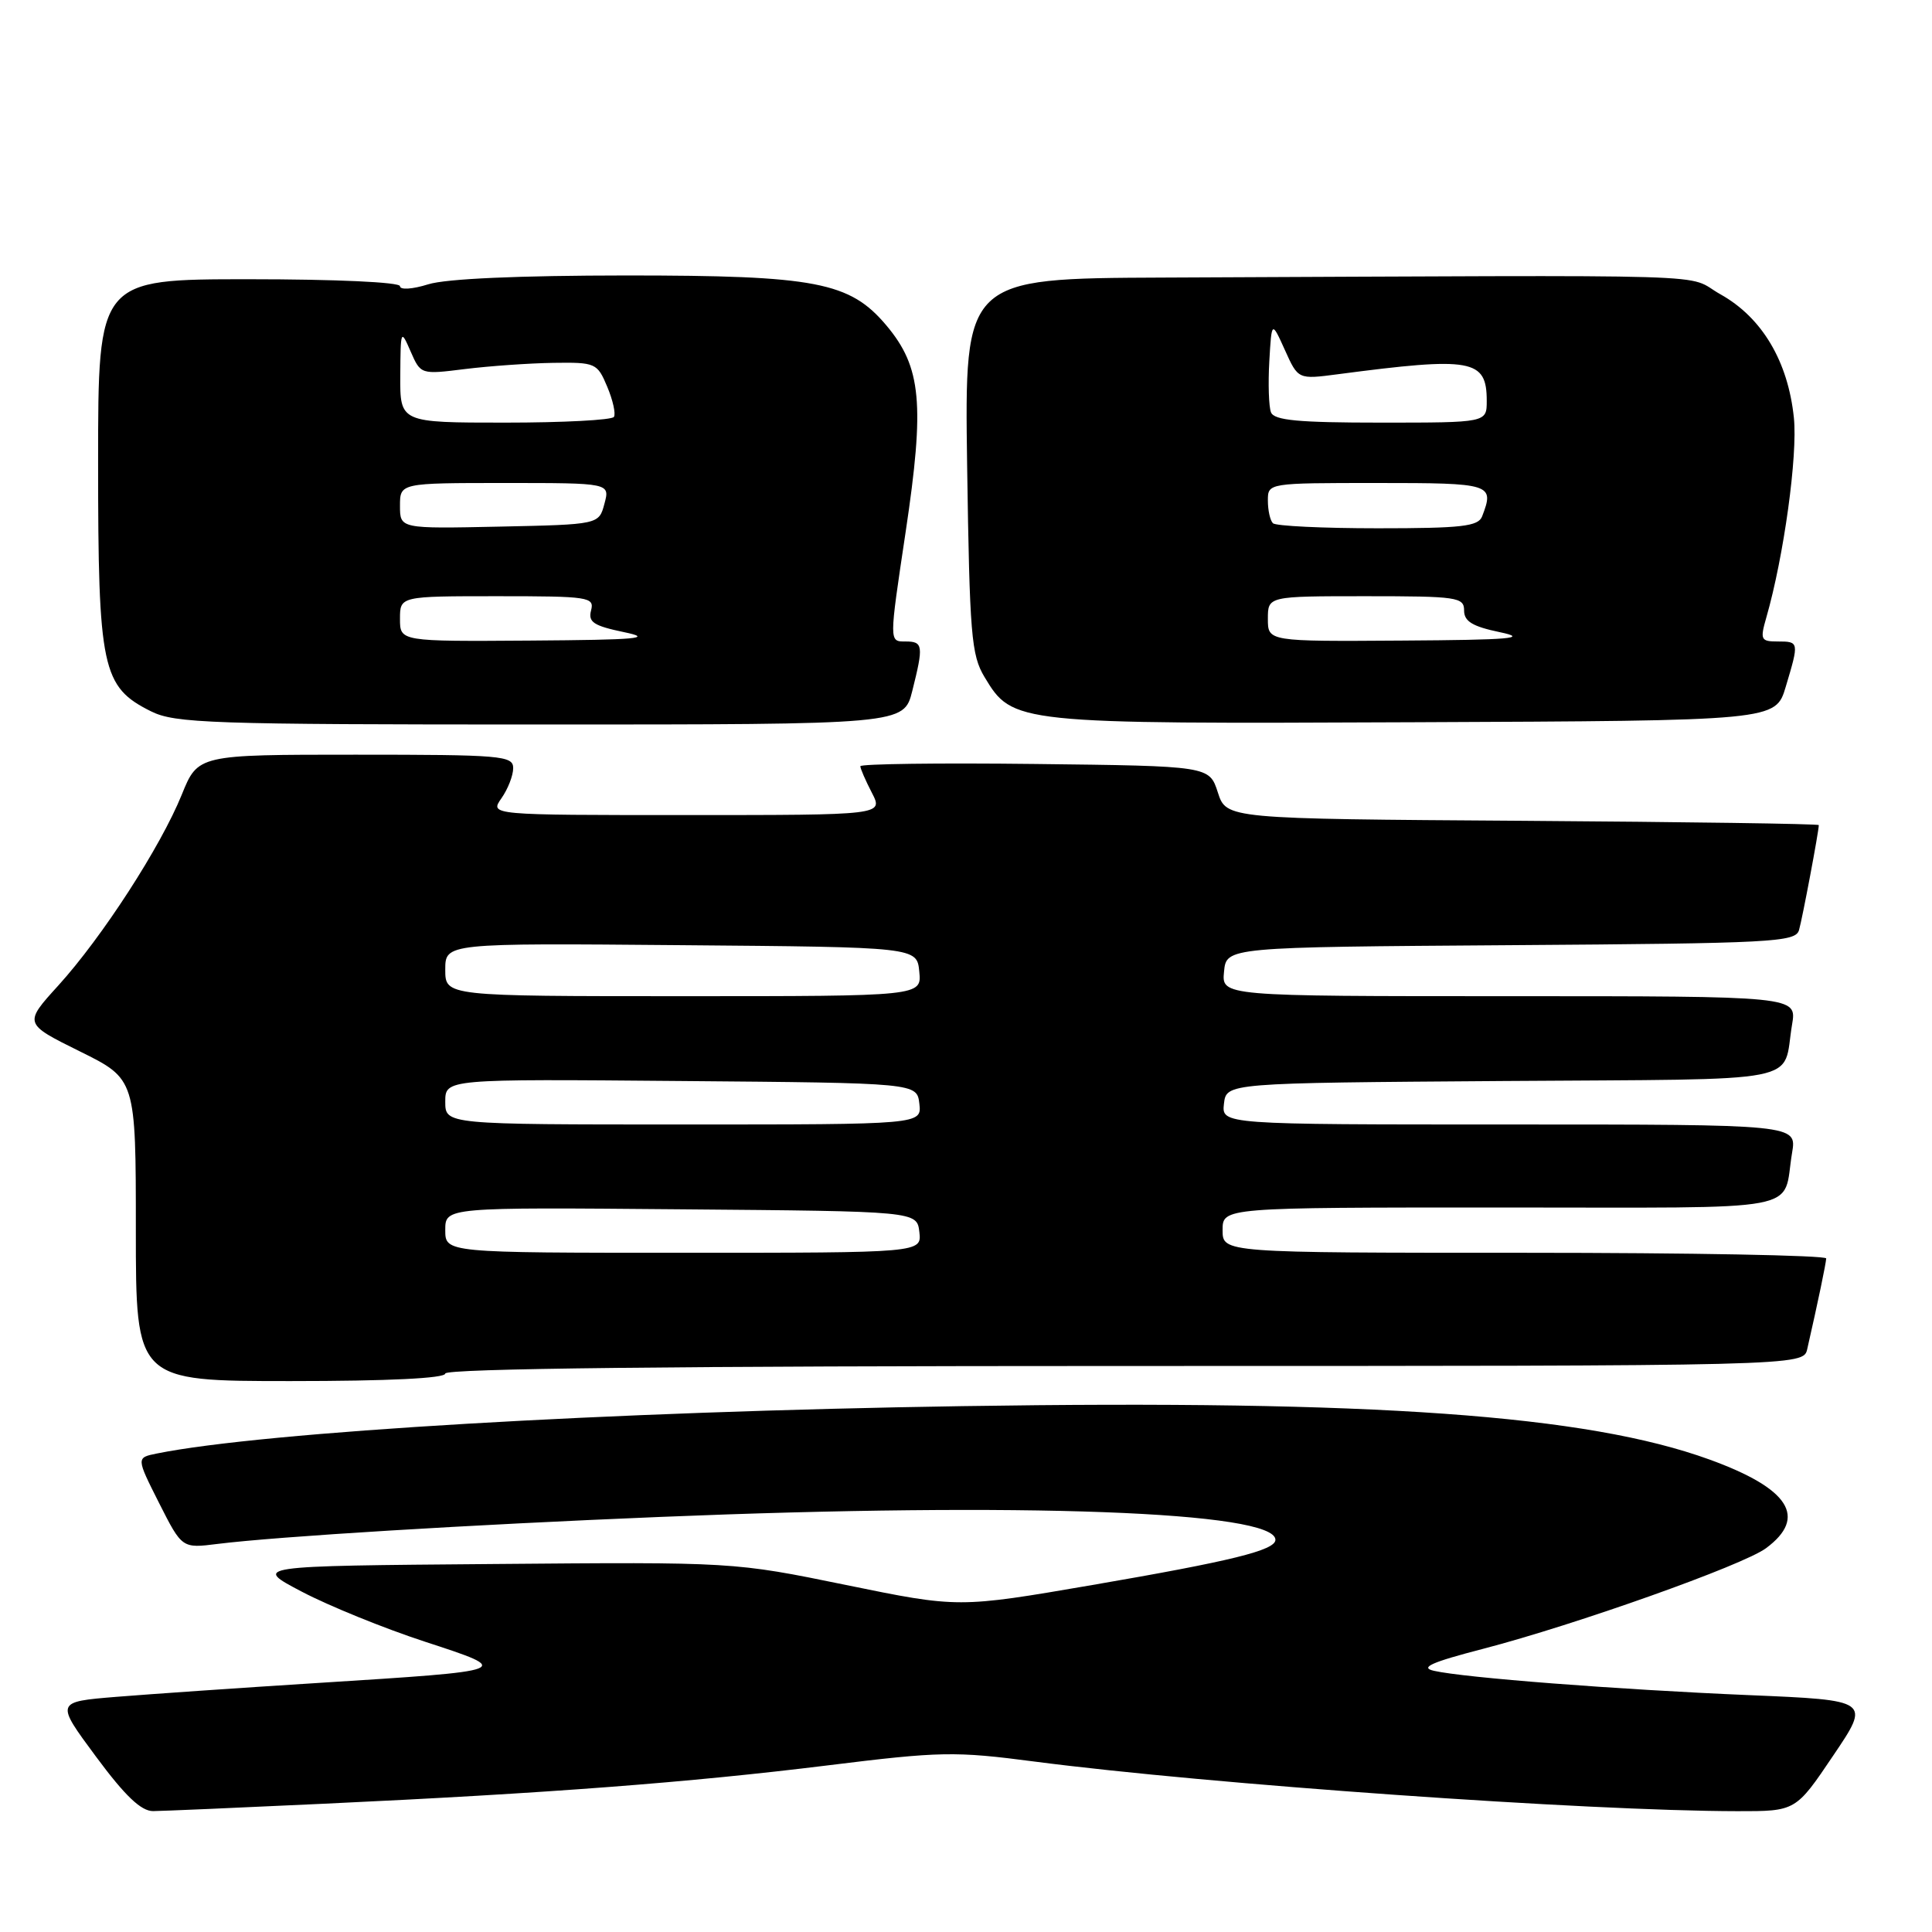<?xml version="1.0" encoding="UTF-8" standalone="no"?>
<!DOCTYPE svg PUBLIC "-//W3C//DTD SVG 1.1//EN" "http://www.w3.org/Graphics/SVG/1.1/DTD/svg11.dtd" >
<svg xmlns="http://www.w3.org/2000/svg" xmlns:xlink="http://www.w3.org/1999/xlink" version="1.1" viewBox="0 0 256 256">
 <g >
 <path fill="currentColor"
d=" M 43.00 239.00 C 72.62 237.62 91.30 236.19 109.61 233.93 C 124.64 232.07 126.49 232.03 137.11 233.42 C 160.24 236.43 210.32 239.97 230.22 239.99 C 237.94 240.00 237.94 240.00 242.90 232.64 C 247.87 225.29 247.87 225.29 231.68 224.61 C 214.22 223.87 194.03 222.31 190.00 221.39 C 188.09 220.96 189.64 220.26 196.51 218.48 C 208.77 215.29 230.94 207.41 234.00 205.15 C 239.54 201.05 237.11 197.24 226.50 193.39 C 210.25 187.49 182.06 185.48 127.50 186.32 C 80.68 187.04 34.96 189.73 20.77 192.60 C 18.05 193.15 18.05 193.15 21.08 199.16 C 24.12 205.17 24.12 205.17 28.81 204.58 C 36.74 203.59 62.31 202.03 87.50 201.00 C 135.48 199.03 169.00 200.28 169.00 204.03 C 169.00 205.42 163.19 206.85 144.75 210.02 C 127.00 213.07 127.00 213.07 112.11 210.02 C 97.22 206.97 97.22 206.97 65.36 207.24 C 33.50 207.50 33.50 207.50 40.00 210.91 C 43.58 212.79 50.91 215.77 56.30 217.53 C 68.08 221.38 68.12 221.36 42.00 223.01 C 31.82 223.65 19.86 224.48 15.42 224.84 C 7.34 225.50 7.34 225.50 12.71 232.75 C 16.58 237.98 18.70 239.99 20.29 239.98 C 21.51 239.97 31.72 239.53 43.00 239.00 Z  M 59.00 182.00 C 59.00 181.34 89.66 181.00 148.98 181.00 C 238.96 181.00 238.96 181.00 239.47 178.75 C 240.92 172.39 241.95 167.42 241.98 166.75 C 241.99 166.34 224.00 166.00 202.00 166.00 C 162.00 166.00 162.00 166.00 162.00 163.00 C 162.00 160.00 162.00 160.00 198.93 160.00 C 240.15 160.00 236.11 160.76 237.46 152.75 C 238.09 149.00 238.09 149.00 199.98 149.00 C 161.87 149.00 161.87 149.00 162.18 146.25 C 162.50 143.50 162.50 143.50 199.19 143.24 C 240.08 142.95 236.11 143.72 237.46 135.75 C 238.09 132.00 238.09 132.00 199.98 132.00 C 161.87 132.00 161.87 132.00 162.19 128.75 C 162.50 125.50 162.50 125.50 200.19 125.24 C 234.99 125.00 237.91 124.84 238.38 123.24 C 238.82 121.73 241.00 110.16 241.00 109.33 C 241.00 109.16 223.34 108.91 201.75 108.76 C 162.50 108.50 162.50 108.50 161.37 105.00 C 160.24 101.50 160.24 101.50 137.12 101.23 C 124.40 101.08 114.00 101.22 114.00 101.53 C 114.00 101.84 114.69 103.43 115.53 105.05 C 117.05 108.00 117.05 108.00 90.97 108.00 C 64.89 108.00 64.89 108.00 66.44 105.78 C 67.30 104.56 68.00 102.76 68.00 101.78 C 68.00 100.13 66.46 100.00 47.12 100.00 C 26.23 100.00 26.23 100.00 24.08 105.31 C 21.28 112.21 13.55 124.16 7.74 130.57 C 3.14 135.63 3.14 135.63 10.57 139.31 C 18.00 142.98 18.00 142.98 18.00 162.99 C 18.00 183.00 18.00 183.00 38.50 183.00 C 51.50 183.00 59.00 182.63 59.00 182.00 Z  M 120.88 91.56 C 122.39 85.55 122.32 85.00 119.99 85.00 C 117.80 85.00 117.80 85.18 120.00 70.50 C 122.55 53.50 122.10 48.65 117.45 43.12 C 112.60 37.36 108.10 36.50 83.00 36.50 C 68.70 36.51 59.13 36.93 56.75 37.67 C 54.65 38.33 53.00 38.43 53.00 37.92 C 53.00 37.39 44.50 37.00 33.00 37.00 C 13.00 37.00 13.00 37.00 13.00 61.25 C 13.00 88.62 13.51 91.01 20.00 94.25 C 23.19 95.84 27.81 96.00 71.63 96.00 C 119.76 96.00 119.76 96.00 120.88 91.56 Z  M 236.62 91.00 C 238.40 85.06 238.39 85.00 235.57 85.00 C 233.31 85.00 233.20 84.77 234.05 81.81 C 236.37 73.74 238.21 60.35 237.70 55.37 C 236.93 47.89 233.49 42.09 227.99 39.01 C 222.98 36.21 231.08 36.45 154.15 36.78 C 127.80 36.89 127.80 36.89 128.15 61.70 C 128.48 84.11 128.70 86.81 130.46 89.72 C 134.18 95.90 134.44 95.93 187.39 95.70 C 235.28 95.50 235.28 95.50 236.62 91.00 Z  M 59.00 162.99 C 59.00 159.97 59.00 159.97 90.25 160.24 C 121.50 160.50 121.50 160.50 121.82 163.25 C 122.13 166.00 122.13 166.00 90.57 166.00 C 59.00 166.00 59.00 166.00 59.00 162.99 Z  M 59.00 145.99 C 59.00 142.97 59.00 142.97 90.25 143.24 C 121.50 143.50 121.50 143.50 121.82 146.25 C 122.13 149.00 122.13 149.00 90.57 149.00 C 59.00 149.00 59.00 149.00 59.00 145.99 Z  M 59.00 128.49 C 59.00 124.97 59.00 124.97 90.25 125.24 C 121.50 125.50 121.50 125.50 121.81 128.75 C 122.13 132.00 122.13 132.00 90.56 132.00 C 59.00 132.00 59.00 132.00 59.00 128.49 Z  M 53.00 82.00 C 53.00 79.00 53.00 79.00 65.91 79.00 C 78.04 79.00 78.78 79.11 78.32 80.88 C 77.91 82.43 78.65 82.92 82.67 83.76 C 86.68 84.59 84.56 84.78 70.25 84.88 C 53.00 85.00 53.00 85.00 53.00 82.00 Z  M 53.00 67.03 C 53.00 64.00 53.00 64.00 66.91 64.00 C 80.83 64.00 80.83 64.00 80.09 66.75 C 79.36 69.50 79.36 69.50 66.18 69.78 C 53.00 70.06 53.00 70.06 53.00 67.03 Z  M 53.04 49.75 C 53.08 43.66 53.11 43.58 54.41 46.57 C 55.75 49.63 55.76 49.63 61.62 48.90 C 64.86 48.50 70.11 48.13 73.30 48.08 C 78.92 48.00 79.14 48.10 80.46 51.24 C 81.21 53.02 81.61 54.82 81.35 55.24 C 81.09 55.66 74.61 56.00 66.94 56.00 C 53.00 56.00 53.00 56.00 53.04 49.75 Z  M 168.00 82.00 C 168.00 79.00 168.00 79.00 181.00 79.00 C 193.09 79.00 194.00 79.13 194.00 80.89 C 194.00 82.34 195.11 83.01 198.75 83.77 C 202.62 84.58 200.21 84.79 185.75 84.88 C 168.00 85.00 168.00 85.00 168.00 82.00 Z  M 168.67 69.33 C 168.30 68.97 168.00 67.62 168.00 66.33 C 168.00 64.00 168.00 64.00 182.50 64.00 C 197.68 64.00 198.04 64.11 196.39 68.42 C 195.88 69.75 193.70 70.00 182.56 70.00 C 175.29 70.00 169.03 69.70 168.67 69.33 Z  M 168.41 54.63 C 168.12 53.88 168.02 50.84 168.19 47.88 C 168.50 42.50 168.50 42.50 170.26 46.39 C 172.01 50.28 172.01 50.28 177.26 49.59 C 195.07 47.25 197.00 47.59 197.00 53.12 C 197.00 56.00 197.00 56.00 182.97 56.00 C 172.01 56.00 168.82 55.70 168.41 54.63 Z "/>
</g>
</svg>